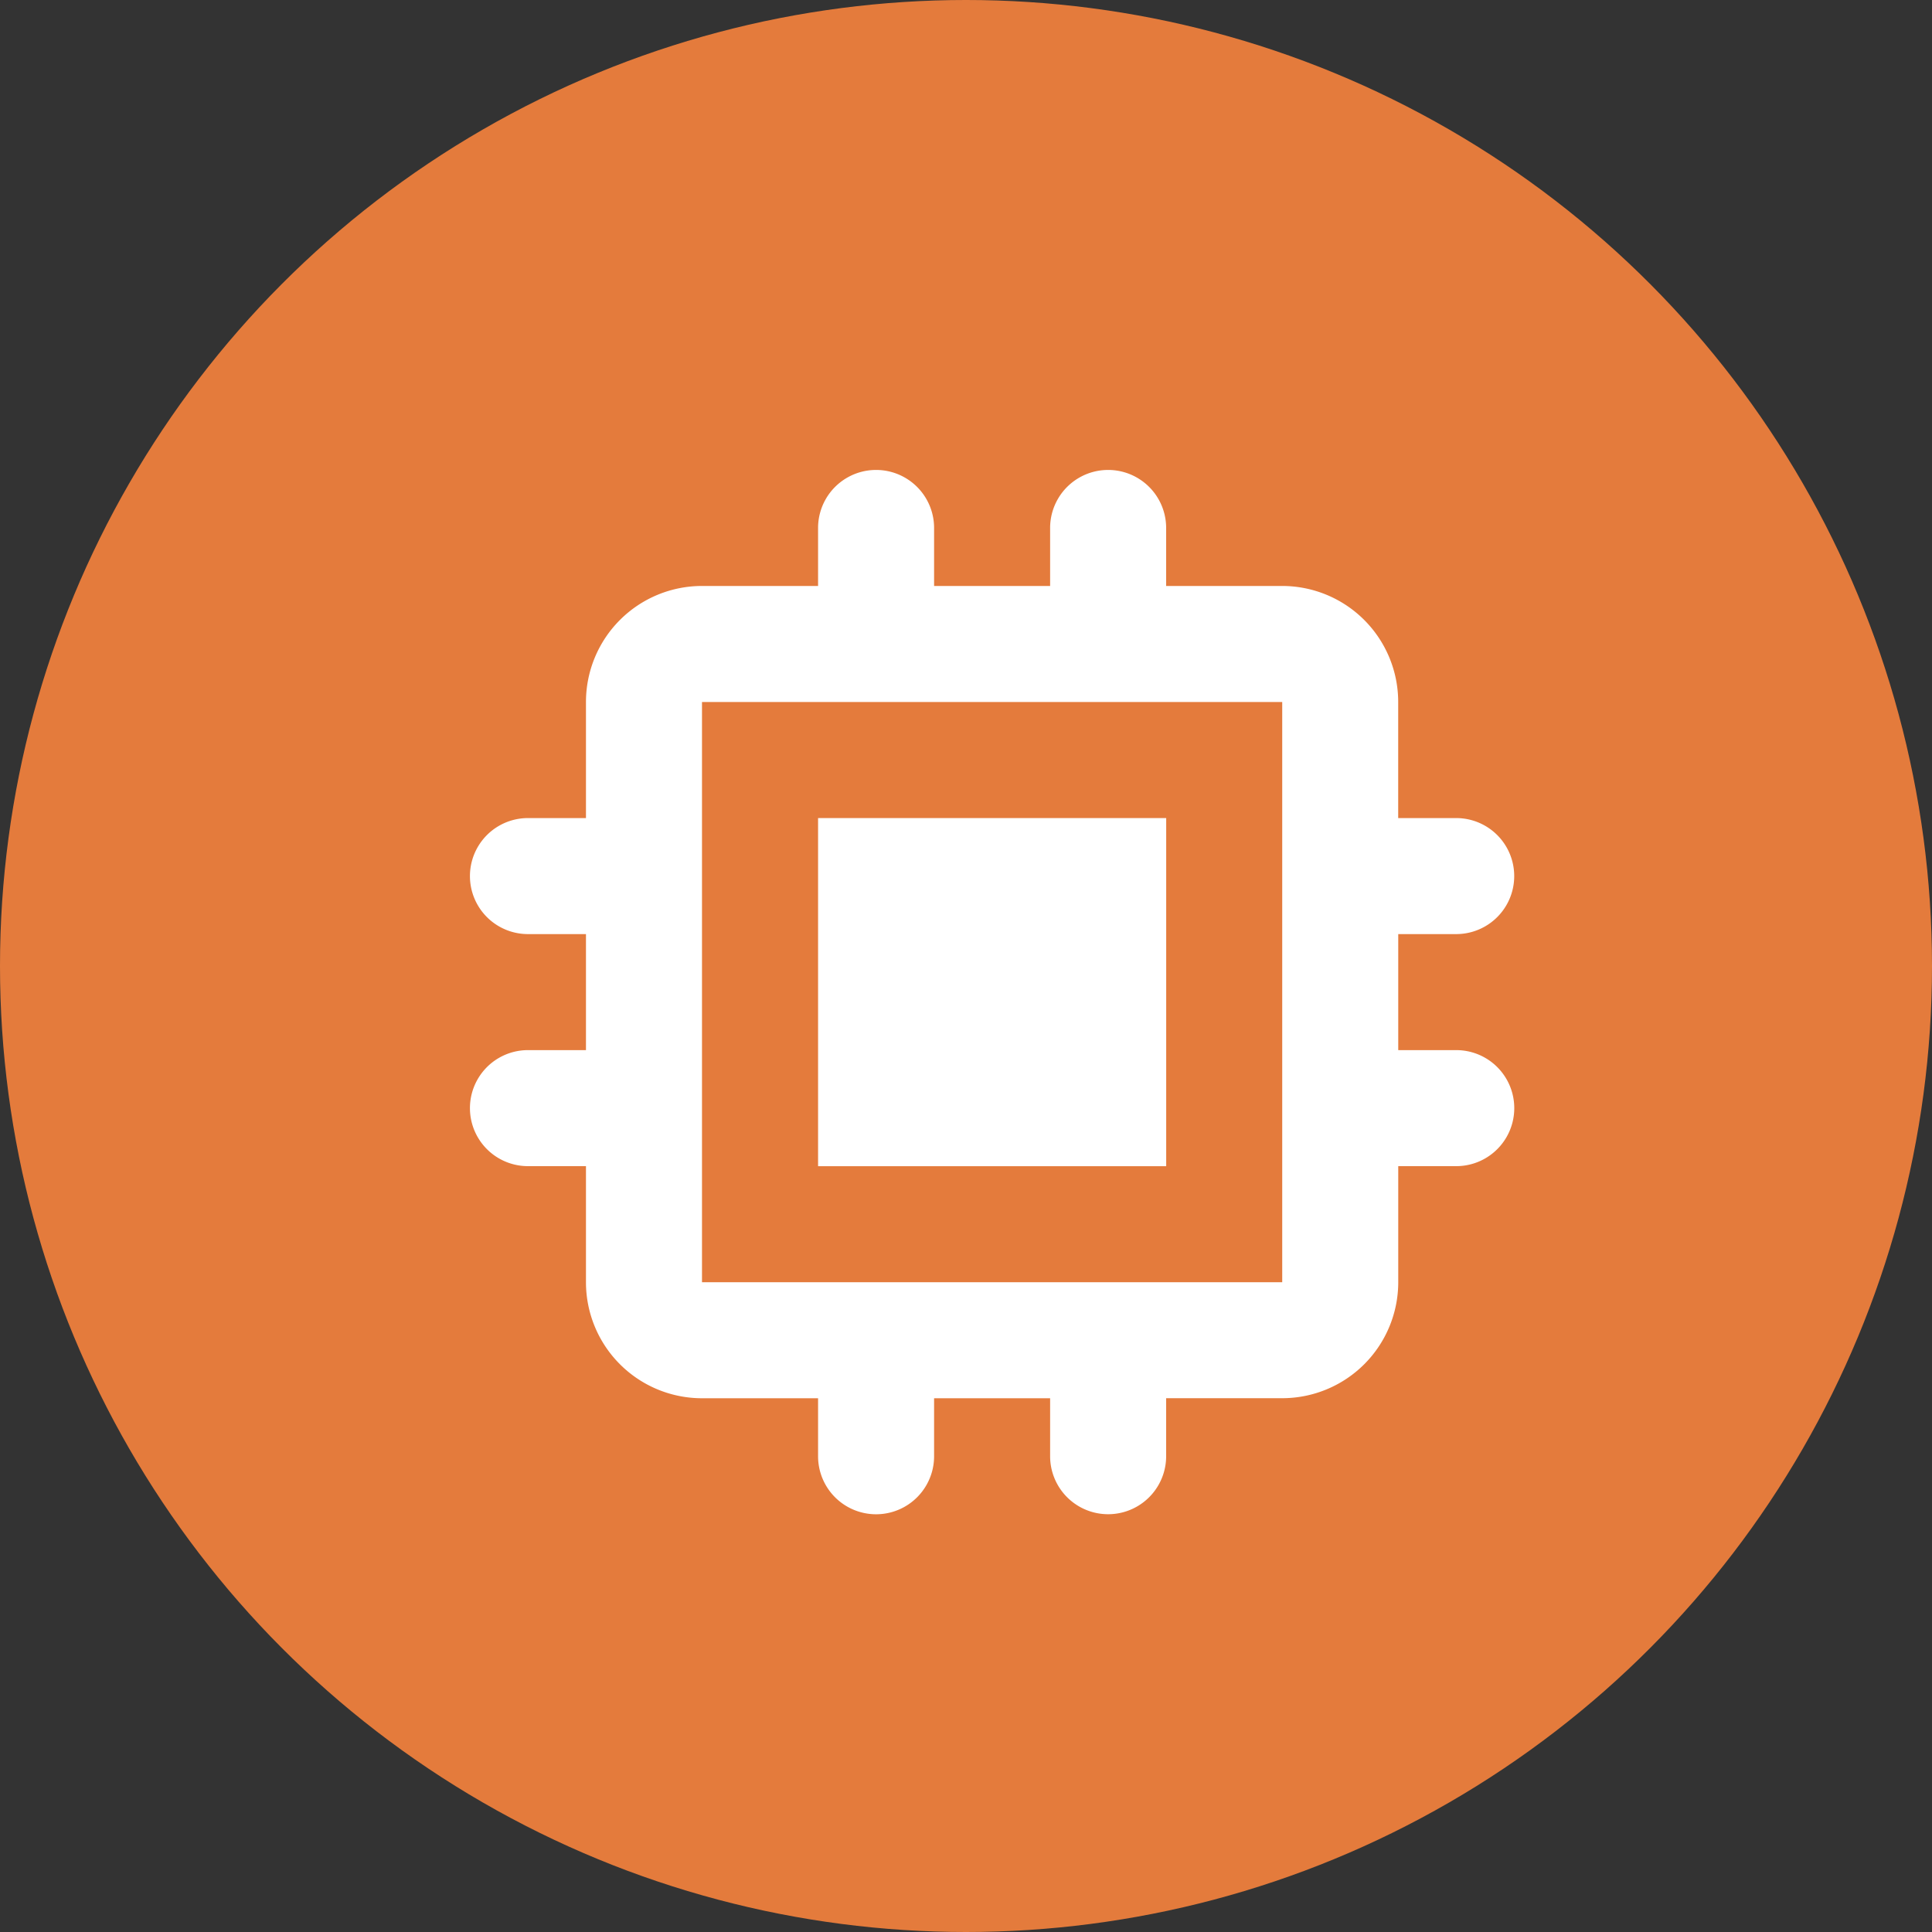 <svg xmlns="http://www.w3.org/2000/svg" width="37" height="37" viewBox="0 0 37 37">
  <rect x="0" y="0" width="37" height="37" fill="#333333" stroke="none"/>
  <g id="Group_199" data-name="Group 199" transform="translate(-799 -426)">
    <circle id="Ellipse_4" data-name="Ellipse 4" cx="18.5" cy="18.5" r="18.5" transform="translate(799 426)" fill="#e47b3c"/>
    <g id="chip" transform="translate(805.6 432.6)">
      <g id="Group_197" data-name="Group 197" transform="translate(2.4 2.4)">
        <path id="Path_192" data-name="Path 192" d="M23.467,16.8H16.8v6.667h6.667Z" transform="translate(-10.133 -10.133)" fill="#fff"/>
        <path id="Path_193" data-name="Path 193" d="M9.067,3.511a1.111,1.111,0,1,1,2.222,0V4.622h2.222V3.511a1.111,1.111,0,1,1,2.222,0V4.622h2.222a2.222,2.222,0,0,1,2.222,2.222V9.067h1.111a1.111,1.111,0,1,1,0,2.222H20.178v2.222h1.111a1.111,1.111,0,1,1,0,2.222H20.178v2.222a2.222,2.222,0,0,1-2.222,2.222H15.733v1.111a1.111,1.111,0,1,1-2.222,0V20.178H11.289v1.111a1.111,1.111,0,1,1-2.222,0V20.178H6.844a2.222,2.222,0,0,1-2.222-2.222V15.733H3.511a1.111,1.111,0,1,1,0-2.222H4.622V11.289H3.511a1.111,1.111,0,1,1,0-2.222H4.622V6.844A2.222,2.222,0,0,1,6.844,4.622H9.067ZM6.844,6.844H17.956V17.956H6.844Z" transform="translate(-2.4 -2.4)" fill="#fff" fill-rule="evenodd"/>
      </g>
    </g>
  </g>
</svg>
